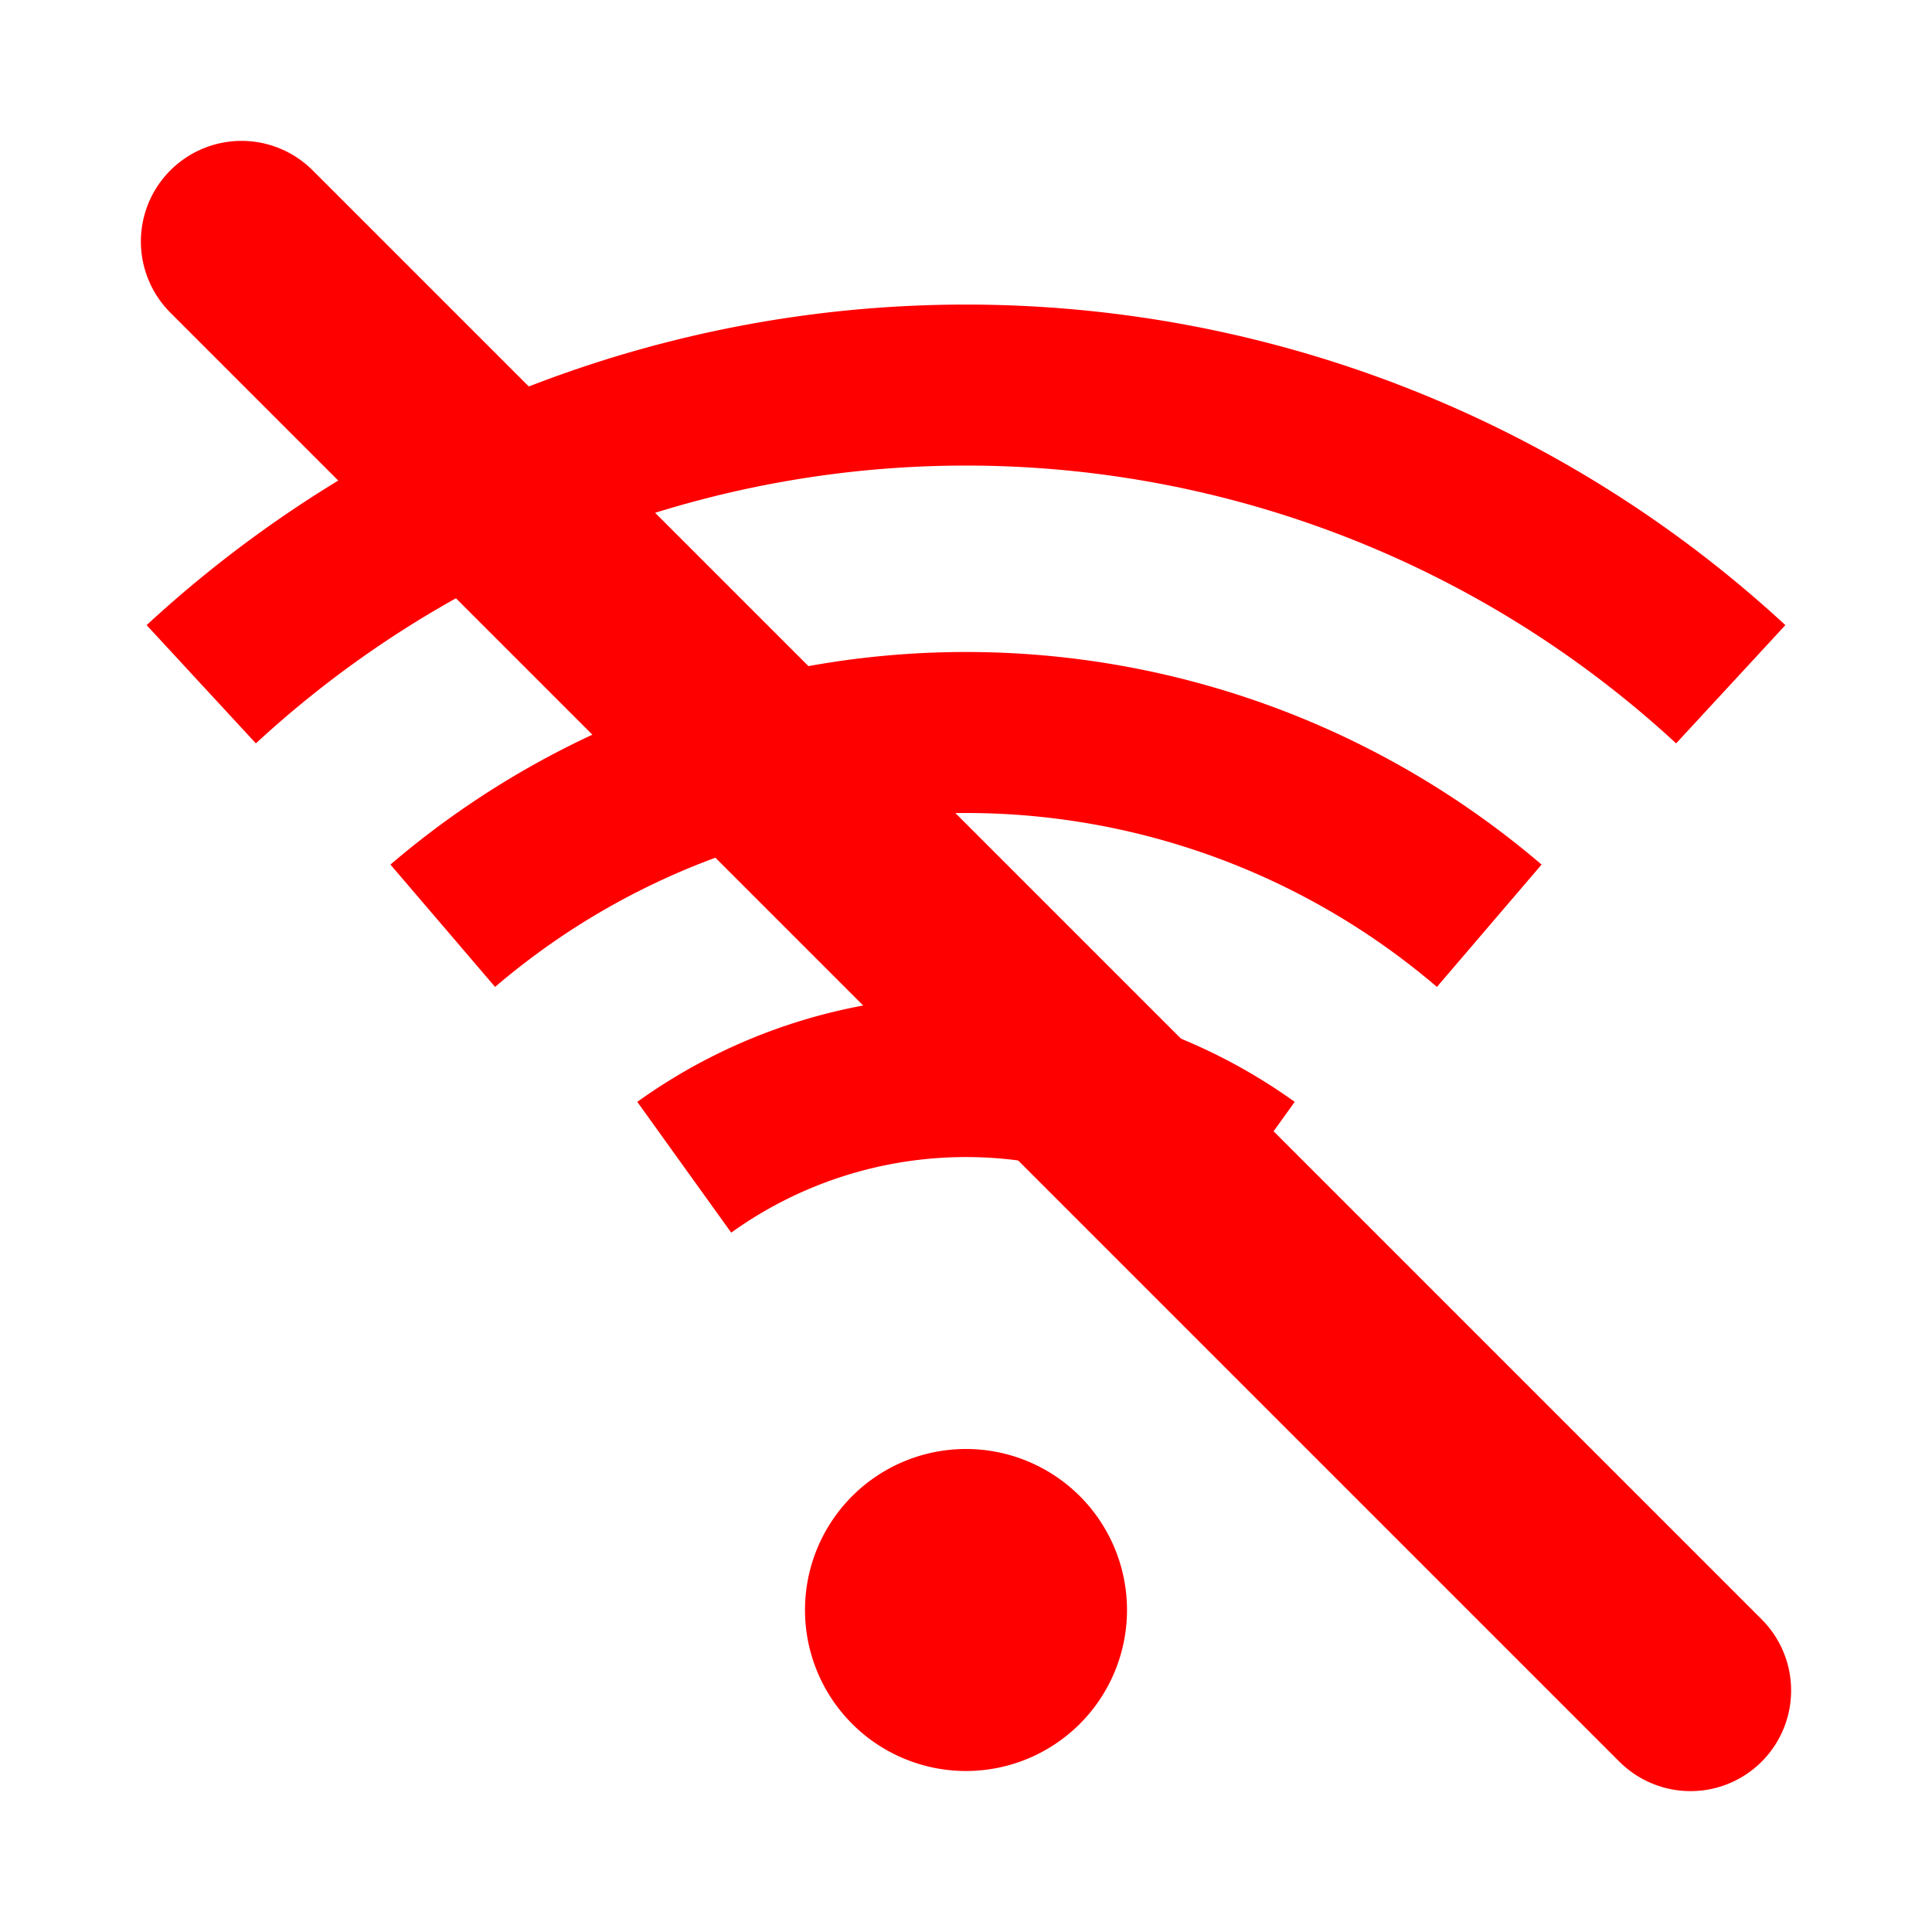 <svg xmlns="http://www.w3.org/2000/svg" viewBox="0 0 24 24" fill="red">
  <path d="M12 18a2 2 0 100 4 2 2 0 000-4z"/>
  <path d="M8.5 14.5a6 6 0 017 0" stroke="red" stroke-width="2" fill="none"/>
  <path d="M5.5 11.5a10 10 0 0113 0" stroke="red" stroke-width="2" fill="none"/>
  <path d="M2.5 8.5a14 14 0 0119 0" stroke="red" stroke-width="2" fill="none"/>
  <!-- Przekreślenie -->
  <line x1="3" y1="3" x2="21" y2="21" stroke="red" stroke-width="2.5" stroke-linecap="round"/>
</svg>